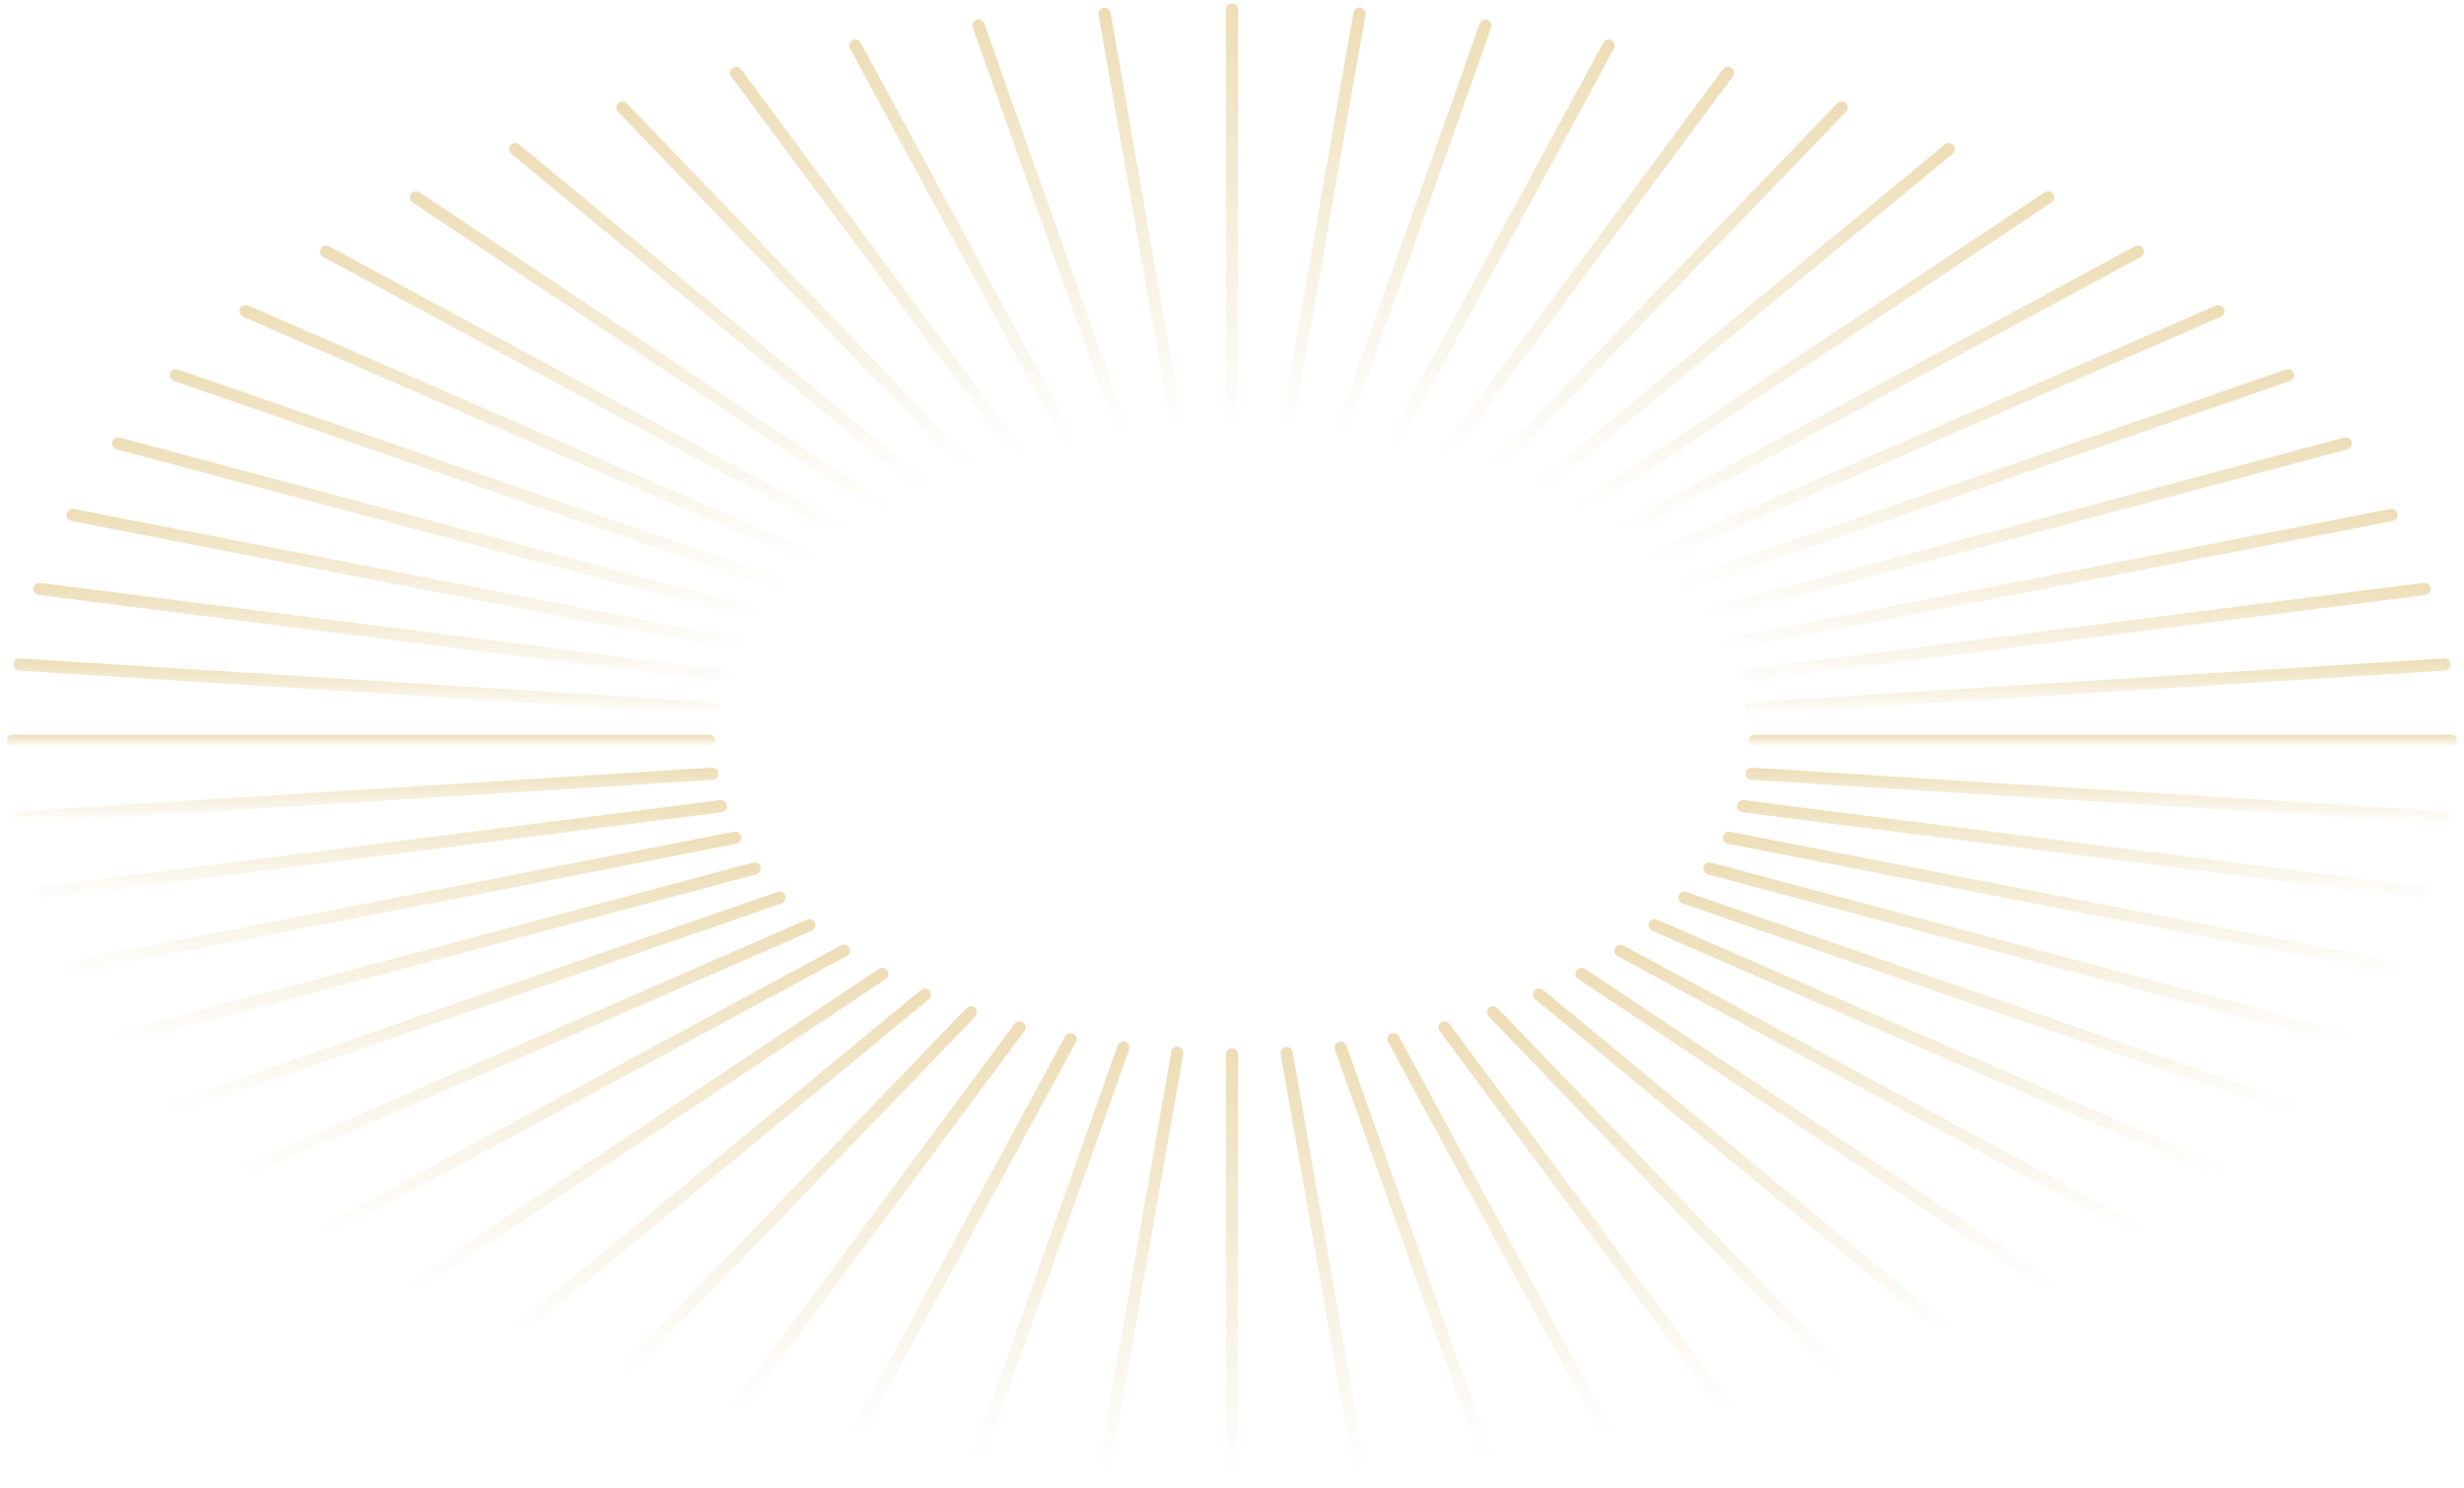 <svg width="336" height="203" viewBox="0 0 336 203" fill="none" xmlns="http://www.w3.org/2000/svg">
<path d="M167.999 142.981C167.779 142.981 167.567 143.069 167.411 143.224C167.256 143.38 167.168 143.592 167.168 143.812V200.813C167.168 201.033 167.256 201.245 167.411 201.4C167.567 201.556 167.779 201.644 167.999 201.644C168.22 201.644 168.431 201.556 168.587 201.4C168.743 201.245 168.83 201.033 168.83 200.813V143.812C168.83 143.592 168.743 143.38 168.587 143.224C168.431 143.069 168.22 142.981 167.999 142.981Z" fill="url(#paint0_linear_382_3877)"/>
<path d="M176.266 143.436C176.219 143.228 176.094 143.045 175.916 142.926C175.738 142.807 175.522 142.762 175.311 142.799C175.101 142.835 174.912 142.952 174.785 143.124C174.658 143.296 174.603 143.51 174.63 143.722L184.558 200.41C184.592 200.603 184.693 200.777 184.842 200.903C184.992 201.028 185.181 201.098 185.376 201.098C185.425 201.103 185.474 201.103 185.522 201.098C185.737 201.058 185.928 200.935 186.052 200.755C186.177 200.575 186.225 200.353 186.187 200.138L176.266 143.436Z" fill="url(#paint1_linear_382_3877)"/>
<path d="M183.597 142.602C183.519 142.401 183.365 142.238 183.169 142.149C182.972 142.059 182.749 142.049 182.546 142.122C182.342 142.194 182.175 142.342 182.079 142.535C181.983 142.728 181.966 142.951 182.031 143.157L201.782 198.91C201.837 199.078 201.944 199.224 202.087 199.327C202.231 199.43 202.403 199.484 202.58 199.482C202.674 199.482 202.767 199.465 202.856 199.432C203.063 199.359 203.233 199.206 203.328 199.007C203.423 198.808 203.435 198.58 203.361 198.372L183.597 142.602Z" fill="url(#paint2_linear_382_3877)"/>
<path d="M190.749 141.325C190.697 141.229 190.626 141.144 190.542 141.075C190.457 141.006 190.359 140.955 190.255 140.924C190.15 140.893 190.04 140.882 189.932 140.894C189.823 140.905 189.718 140.937 189.622 140.989C189.525 141.041 189.441 141.112 189.372 141.196C189.303 141.281 189.251 141.379 189.22 141.483C189.189 141.588 189.179 141.698 189.19 141.806C189.201 141.915 189.234 142.02 189.286 142.116L218.642 196.314C218.713 196.446 218.819 196.556 218.948 196.633C219.077 196.709 219.224 196.75 219.374 196.75C219.512 196.749 219.647 196.715 219.769 196.65C219.962 196.544 220.105 196.366 220.168 196.155C220.23 195.944 220.206 195.716 220.102 195.523L190.749 141.325Z" fill="url(#paint3_linear_382_3877)"/>
<path d="M197.649 139.632C197.583 139.545 197.501 139.471 197.407 139.416C197.313 139.36 197.209 139.324 197.101 139.308C196.993 139.293 196.883 139.299 196.777 139.326C196.672 139.353 196.572 139.401 196.485 139.466C196.398 139.532 196.324 139.614 196.268 139.708C196.213 139.801 196.176 139.905 196.161 140.013C196.145 140.122 196.151 140.232 196.178 140.337C196.205 140.443 196.253 140.542 196.319 140.63L234.958 192.699C235.035 192.803 235.136 192.887 235.251 192.945C235.367 193.003 235.494 193.032 235.623 193.032C235.778 193.032 235.929 192.989 236.06 192.908C236.192 192.827 236.298 192.71 236.367 192.572C236.436 192.434 236.465 192.28 236.451 192.126C236.437 191.972 236.381 191.825 236.288 191.702L197.649 139.632Z" fill="url(#paint4_linear_382_3877)"/>
<path d="M204.223 137.508C204.07 137.349 203.86 137.258 203.64 137.254C203.419 137.25 203.206 137.333 203.047 137.486C202.889 137.639 202.797 137.849 202.793 138.069C202.789 138.29 202.873 138.503 203.026 138.662L250.527 188.025C250.602 188.103 250.693 188.166 250.793 188.21C250.893 188.253 251.001 188.277 251.11 188.279C251.219 188.281 251.328 188.261 251.429 188.221C251.531 188.181 251.623 188.122 251.702 188.046C251.781 187.97 251.844 187.88 251.887 187.78C251.931 187.68 251.954 187.572 251.956 187.463C251.958 187.354 251.939 187.245 251.899 187.144C251.859 187.042 251.799 186.949 251.724 186.871L204.223 137.508Z" fill="url(#paint5_linear_382_3877)"/>
<path d="M210.411 135.008C210.327 134.937 210.23 134.884 210.126 134.851C210.021 134.818 209.911 134.806 209.802 134.816C209.692 134.826 209.586 134.857 209.489 134.908C209.392 134.959 209.306 135.029 209.236 135.113C209.166 135.198 209.114 135.295 209.081 135.4C209.049 135.505 209.038 135.615 209.049 135.724C209.059 135.834 209.092 135.94 209.143 136.036C209.195 136.133 209.266 136.218 209.351 136.288L265.191 182.402C265.274 182.478 265.372 182.537 265.478 182.574C265.584 182.611 265.697 182.626 265.81 182.618C265.922 182.611 266.032 182.58 266.132 182.528C266.232 182.477 266.321 182.405 266.393 182.319C266.465 182.232 266.518 182.131 266.55 182.023C266.581 181.915 266.591 181.801 266.577 181.689C266.564 181.577 266.528 181.469 266.471 181.372C266.414 181.274 266.338 181.189 266.248 181.122L210.411 135.008Z" fill="url(#paint6_linear_382_3877)"/>
<path d="M279.72 174.499L216.136 132.141C216.046 132.077 215.943 132.032 215.834 132.008C215.726 131.984 215.613 131.982 215.504 132.002C215.395 132.022 215.29 132.064 215.198 132.126C215.105 132.187 215.025 132.266 214.964 132.359C214.902 132.451 214.859 132.555 214.839 132.665C214.818 132.774 214.819 132.886 214.843 132.995C214.866 133.104 214.911 133.207 214.975 133.298C215.039 133.389 215.121 133.466 215.215 133.525L278.783 175.875C278.918 175.967 279.078 176.016 279.241 176.015C279.42 176.015 279.594 175.958 279.737 175.852C279.881 175.745 279.986 175.596 280.038 175.425C280.09 175.254 280.085 175.071 280.025 174.903C279.965 174.735 279.852 174.591 279.704 174.492L279.72 174.499Z" fill="url(#paint7_linear_382_3877)"/>
<path d="M291.943 167.077L221.344 128.936C221.15 128.839 220.927 128.822 220.721 128.887C220.515 128.952 220.343 129.095 220.24 129.285C220.138 129.475 220.113 129.698 220.172 129.906C220.231 130.114 220.369 130.291 220.556 130.399L291.152 168.54C291.274 168.605 291.41 168.639 291.548 168.64C291.733 168.64 291.913 168.578 292.059 168.465C292.205 168.351 292.309 168.192 292.354 168.013C292.4 167.833 292.384 167.644 292.31 167.474C292.235 167.305 292.106 167.165 291.943 167.077Z" fill="url(#paint8_linear_382_3877)"/>
<path d="M302.832 158.918L225.974 125.428C225.874 125.381 225.765 125.354 225.653 125.349C225.542 125.344 225.431 125.362 225.327 125.401C225.223 125.44 225.127 125.5 225.046 125.576C224.966 125.653 224.901 125.745 224.857 125.847C224.812 125.949 224.788 126.059 224.787 126.17C224.786 126.281 224.807 126.392 224.849 126.495C224.891 126.598 224.954 126.691 225.033 126.77C225.112 126.848 225.206 126.91 225.309 126.951L302.167 160.457C302.369 160.545 302.598 160.549 302.804 160.469C303.009 160.388 303.174 160.229 303.262 160.026C303.35 159.824 303.355 159.595 303.274 159.39C303.193 159.184 303.034 159.019 302.832 158.931V158.918Z" fill="url(#paint9_linear_382_3877)"/>
<path d="M312.248 150.153L229.978 121.651C229.875 121.615 229.765 121.6 229.656 121.606C229.547 121.613 229.44 121.641 229.342 121.688C229.244 121.736 229.156 121.803 229.083 121.884C229.011 121.966 228.955 122.061 228.919 122.165C228.883 122.268 228.868 122.377 228.874 122.486C228.881 122.595 228.909 122.702 228.957 122.801C229.004 122.899 229.071 122.987 229.153 123.059C229.234 123.132 229.329 123.188 229.433 123.224L311.703 151.722C311.791 151.753 311.883 151.769 311.976 151.769C312.172 151.768 312.362 151.699 312.511 151.572C312.661 151.445 312.761 151.269 312.794 151.076C312.827 150.882 312.79 150.684 312.69 150.515C312.59 150.346 312.434 150.218 312.248 150.153Z" fill="url(#paint10_linear_382_3877)"/>
<path d="M320.092 140.833L233.31 117.648C233.098 117.595 232.874 117.628 232.686 117.738C232.499 117.849 232.362 118.029 232.305 118.24C232.249 118.45 232.278 118.675 232.386 118.864C232.493 119.054 232.671 119.194 232.881 119.254L319.663 142.439C319.733 142.456 319.804 142.465 319.876 142.466C320.077 142.464 320.27 142.391 320.421 142.258C320.571 142.125 320.669 141.942 320.695 141.743C320.722 141.544 320.675 141.343 320.564 141.175C320.453 141.008 320.286 140.886 320.092 140.833Z" fill="url(#paint11_linear_382_3877)"/>
<path d="M326.269 131.07L235.919 113.448C235.812 113.426 235.702 113.426 235.594 113.446C235.487 113.467 235.385 113.509 235.293 113.569C235.202 113.63 235.124 113.708 235.062 113.798C235.001 113.889 234.959 113.991 234.937 114.098C234.915 114.205 234.914 114.316 234.935 114.423C234.956 114.53 234.998 114.633 235.058 114.724C235.119 114.815 235.196 114.894 235.287 114.955C235.378 115.016 235.48 115.059 235.587 115.08L325.937 132.703C325.99 132.713 326.043 132.719 326.097 132.72C326.317 132.741 326.537 132.673 326.708 132.533C326.879 132.392 326.986 132.189 327.008 131.968C327.029 131.748 326.961 131.528 326.821 131.357C326.68 131.186 326.477 131.078 326.256 131.057L326.269 131.07Z" fill="url(#paint12_linear_382_3877)"/>
<path d="M330.722 120.976L237.798 109.126C237.689 109.112 237.578 109.12 237.472 109.149C237.366 109.178 237.266 109.228 237.18 109.295C237.093 109.363 237.02 109.447 236.965 109.542C236.911 109.638 236.876 109.743 236.862 109.852C236.848 109.961 236.856 110.072 236.885 110.178C236.914 110.284 236.964 110.384 237.031 110.471C237.099 110.558 237.183 110.63 237.278 110.685C237.374 110.739 237.479 110.774 237.589 110.788L330.512 122.639C330.548 122.642 330.583 122.642 330.619 122.639C330.839 122.652 331.056 122.578 331.222 122.431C331.387 122.285 331.488 122.079 331.502 121.859C331.515 121.638 331.441 121.421 331.295 121.256C331.148 121.09 330.942 120.99 330.722 120.976Z" fill="url(#paint13_linear_382_3877)"/>
<path d="M333.392 110.658L238.912 104.7C238.803 104.693 238.693 104.708 238.59 104.743C238.486 104.779 238.391 104.834 238.309 104.907C238.227 104.979 238.16 105.067 238.112 105.165C238.064 105.264 238.036 105.37 238.029 105.48C238.022 105.589 238.037 105.698 238.072 105.802C238.108 105.905 238.164 106 238.236 106.082C238.308 106.164 238.396 106.231 238.494 106.279C238.593 106.327 238.7 106.356 238.809 106.362L333.285 112.317H333.338C333.559 112.324 333.773 112.244 333.934 112.093C334.095 111.942 334.189 111.733 334.196 111.513C334.203 111.292 334.122 111.078 333.972 110.917C333.821 110.756 333.612 110.662 333.392 110.655V110.658Z" fill="url(#paint14_linear_382_3877)"/>
<path d="M334.25 100.231H239.251C239.031 100.231 238.819 100.319 238.663 100.475C238.508 100.631 238.42 100.842 238.42 101.063C238.42 101.283 238.508 101.495 238.663 101.65C238.819 101.806 239.031 101.894 239.251 101.894H334.25C334.47 101.894 334.682 101.806 334.838 101.65C334.993 101.495 335.081 101.283 335.081 101.063C335.081 100.842 334.993 100.631 334.838 100.475C334.682 100.319 334.47 100.231 334.25 100.231Z" fill="url(#paint15_linear_382_3877)"/>
<path d="M238.031 96.647C238.044 96.857 238.137 97.055 238.291 97.199C238.445 97.344 238.648 97.424 238.859 97.425H238.912L333.392 91.466C333.501 91.46 333.608 91.431 333.706 91.383C333.804 91.335 333.892 91.267 333.964 91.185C334.036 91.103 334.092 91.008 334.127 90.904C334.162 90.801 334.177 90.691 334.17 90.582C334.163 90.473 334.134 90.366 334.086 90.268C334.038 90.17 333.971 90.082 333.889 90.01C333.807 89.938 333.711 89.882 333.608 89.847C333.504 89.811 333.395 89.797 333.285 89.804L238.822 95.762C238.712 95.768 238.604 95.795 238.504 95.843C238.405 95.89 238.316 95.957 238.242 96.039C238.168 96.122 238.112 96.218 238.076 96.322C238.039 96.426 238.024 96.537 238.031 96.647Z" fill="url(#paint16_linear_382_3877)"/>
<path d="M236.868 92.278C236.893 92.479 236.991 92.664 237.142 92.798C237.294 92.932 237.49 93.006 237.692 93.006H237.799L330.722 81.156C330.943 81.128 331.143 81.014 331.28 80.838C331.416 80.663 331.477 80.44 331.449 80.22C331.421 79.999 331.307 79.799 331.131 79.663C330.956 79.526 330.733 79.466 330.513 79.493L237.589 91.35C237.371 91.378 237.172 91.491 237.036 91.665C236.901 91.839 236.84 92.059 236.868 92.278Z" fill="url(#paint17_linear_382_3877)"/>
<path d="M234.946 88.012C234.984 88.2 235.087 88.368 235.235 88.489C235.383 88.61 235.569 88.677 235.76 88.677C235.814 88.682 235.869 88.682 235.923 88.677L326.273 71.055C326.49 71.01 326.68 70.882 326.802 70.698C326.924 70.514 326.967 70.289 326.923 70.072C326.879 69.856 326.751 69.665 326.567 69.544C326.382 69.422 326.157 69.378 325.941 69.422L235.591 87.044C235.378 87.09 235.192 87.217 235.072 87.397C234.951 87.578 234.906 87.799 234.946 88.012Z" fill="url(#paint18_linear_382_3877)"/>
<path d="M232.285 83.889C232.333 84.066 232.437 84.223 232.583 84.335C232.728 84.446 232.906 84.507 233.09 84.507C233.162 84.507 233.233 84.497 233.303 84.478L320.085 61.292C320.295 61.233 320.473 61.093 320.58 60.903C320.688 60.713 320.717 60.489 320.66 60.278C320.604 60.068 320.467 59.888 320.279 59.777C320.092 59.666 319.868 59.634 319.656 59.686L232.874 82.871C232.661 82.929 232.48 83.069 232.37 83.259C232.26 83.45 232.229 83.676 232.285 83.889Z" fill="url(#paint19_linear_382_3877)"/>
<path d="M228.917 79.959C228.973 80.123 229.08 80.264 229.221 80.364C229.362 80.465 229.531 80.518 229.705 80.517C229.797 80.517 229.889 80.503 229.977 80.474L312.248 51.972C312.354 51.94 312.453 51.886 312.539 51.814C312.624 51.742 312.694 51.653 312.745 51.554C312.795 51.454 312.825 51.345 312.833 51.234C312.84 51.122 312.825 51.011 312.788 50.905C312.752 50.8 312.694 50.703 312.619 50.62C312.544 50.537 312.453 50.47 312.352 50.423C312.251 50.377 312.141 50.351 312.029 50.347C311.918 50.344 311.807 50.363 311.702 50.403L229.432 78.902C229.329 78.937 229.233 78.993 229.152 79.065C229.07 79.137 229.003 79.225 228.955 79.323C228.907 79.422 228.879 79.528 228.873 79.637C228.866 79.746 228.881 79.856 228.917 79.959Z" fill="url(#paint20_linear_382_3877)"/>
<path d="M224.88 76.268C224.945 76.416 225.051 76.542 225.186 76.631C225.321 76.719 225.48 76.766 225.641 76.766C225.756 76.766 225.869 76.742 225.974 76.697L302.831 43.207C303.034 43.119 303.193 42.954 303.273 42.749C303.354 42.543 303.35 42.314 303.262 42.112C303.174 41.909 303.009 41.75 302.803 41.669C302.598 41.589 302.369 41.593 302.166 41.681L225.309 75.174C225.107 75.262 224.948 75.427 224.868 75.632C224.787 75.837 224.792 76.066 224.88 76.268Z" fill="url(#paint21_linear_382_3877)"/>
<path d="M220.219 72.853C220.271 72.949 220.341 73.033 220.425 73.102C220.51 73.171 220.607 73.222 220.712 73.252C220.816 73.283 220.925 73.293 221.034 73.282C221.142 73.27 221.247 73.238 221.343 73.186L291.942 35.045C292.136 34.94 292.281 34.762 292.344 34.551C292.407 34.339 292.383 34.111 292.278 33.917C292.173 33.723 291.995 33.579 291.784 33.516C291.573 33.453 291.345 33.477 291.151 33.582L220.554 71.726C220.458 71.778 220.373 71.848 220.304 71.933C220.235 72.017 220.183 72.115 220.152 72.22C220.12 72.324 220.11 72.434 220.122 72.543C220.133 72.652 220.166 72.757 220.219 72.853Z" fill="url(#paint22_linear_382_3877)"/>
<path d="M214.982 69.754C215.059 69.868 215.162 69.961 215.283 70.026C215.404 70.09 215.54 70.124 215.677 70.124C215.84 70.124 216 70.076 216.136 69.984L279.72 27.627C279.814 27.568 279.896 27.491 279.959 27.4C280.023 27.309 280.068 27.206 280.092 27.097C280.115 26.988 280.117 26.876 280.096 26.767C280.075 26.657 280.033 26.553 279.971 26.461C279.91 26.368 279.83 26.289 279.737 26.228C279.644 26.166 279.54 26.125 279.431 26.104C279.322 26.084 279.209 26.086 279.101 26.11C278.992 26.134 278.889 26.179 278.799 26.244L215.215 68.601C215.031 68.723 214.904 68.913 214.86 69.129C214.817 69.346 214.86 69.57 214.982 69.754Z" fill="url(#paint23_linear_382_3877)"/>
<path d="M209.23 67.008C209.309 67.102 209.407 67.177 209.518 67.229C209.629 67.281 209.749 67.307 209.872 67.307C210.065 67.308 210.252 67.241 210.401 67.118L266.237 21.003C266.328 20.936 266.404 20.851 266.46 20.753C266.517 20.656 266.553 20.548 266.566 20.436C266.58 20.324 266.571 20.211 266.539 20.102C266.507 19.994 266.454 19.894 266.382 19.807C266.31 19.72 266.222 19.648 266.121 19.597C266.021 19.545 265.911 19.515 265.799 19.507C265.687 19.499 265.574 19.514 265.467 19.551C265.361 19.588 265.263 19.647 265.18 19.723L209.35 65.838C209.265 65.906 209.195 65.991 209.143 66.088C209.091 66.184 209.058 66.289 209.047 66.398C209.036 66.507 209.047 66.616 209.078 66.721C209.109 66.826 209.161 66.923 209.23 67.008Z" fill="url(#paint24_linear_382_3877)"/>
<path d="M203.049 64.637C203.207 64.79 203.42 64.874 203.64 64.87C203.86 64.866 204.069 64.775 204.222 64.617L251.723 15.254C251.876 15.096 251.96 14.883 251.956 14.662C251.952 14.442 251.861 14.232 251.702 14.079C251.543 13.926 251.33 13.842 251.11 13.846C250.889 13.85 250.679 13.942 250.526 14.101L203.025 63.464C202.95 63.542 202.89 63.635 202.85 63.736C202.81 63.838 202.791 63.946 202.793 64.055C202.795 64.164 202.819 64.272 202.863 64.372C202.907 64.472 202.97 64.562 203.049 64.637Z" fill="url(#paint25_linear_382_3877)"/>
<path d="M196.485 62.675C196.663 62.806 196.885 62.861 197.103 62.829C197.321 62.797 197.517 62.679 197.649 62.502L236.289 10.433C236.421 10.257 236.478 10.035 236.447 9.817C236.416 9.598 236.299 9.402 236.123 9.269C236.035 9.204 235.936 9.156 235.83 9.129C235.724 9.102 235.614 9.096 235.506 9.111C235.288 9.143 235.091 9.259 234.959 9.436L196.312 61.512C196.247 61.599 196.2 61.699 196.173 61.805C196.147 61.911 196.141 62.021 196.157 62.129C196.174 62.237 196.211 62.341 196.267 62.435C196.323 62.529 196.397 62.61 196.485 62.675Z" fill="url(#paint26_linear_382_3877)"/>
<path d="M189.613 61.136C189.807 61.241 190.034 61.265 190.246 61.203C190.457 61.141 190.635 60.997 190.74 60.803L220.097 6.606C220.149 6.51 220.181 6.404 220.193 6.296C220.204 6.187 220.194 6.077 220.162 5.973C220.131 5.868 220.08 5.77 220.011 5.686C219.942 5.601 219.857 5.531 219.761 5.479C219.665 5.427 219.56 5.394 219.451 5.383C219.342 5.372 219.233 5.382 219.128 5.413C219.023 5.444 218.926 5.496 218.841 5.565C218.756 5.633 218.686 5.718 218.634 5.814L189.281 60.009C189.175 60.202 189.151 60.43 189.214 60.641C189.276 60.852 189.42 61.03 189.613 61.136Z" fill="url(#paint27_linear_382_3877)"/>
<path d="M182.537 60.029C182.626 60.061 182.719 60.078 182.813 60.078C182.986 60.079 183.154 60.025 183.294 59.926C183.435 59.826 183.541 59.686 183.598 59.523L203.349 3.77C203.414 3.564 203.397 3.341 203.301 3.148C203.205 2.955 203.038 2.806 202.834 2.734C202.631 2.662 202.407 2.672 202.211 2.762C202.015 2.851 201.861 3.014 201.783 3.214L182.032 58.968C181.959 59.176 181.97 59.404 182.065 59.603C182.16 59.802 182.33 59.955 182.537 60.029Z" fill="url(#paint28_linear_382_3877)"/>
<path d="M175.315 59.364C175.362 59.369 175.41 59.369 175.458 59.364C175.653 59.364 175.842 59.294 175.992 59.169C176.141 59.043 176.242 58.868 176.276 58.676L186.207 1.988C186.245 1.77 186.195 1.547 186.068 1.366C185.941 1.186 185.748 1.063 185.531 1.025C185.313 0.987 185.09 1.037 184.909 1.164C184.729 1.291 184.606 1.484 184.568 1.702L174.63 58.403C174.611 58.511 174.613 58.622 174.638 58.729C174.662 58.836 174.707 58.937 174.771 59.027C174.835 59.116 174.916 59.192 175.009 59.25C175.102 59.308 175.206 59.347 175.315 59.364Z" fill="url(#paint29_linear_382_3877)"/>
<path d="M167.999 0.481C167.779 0.481 167.567 0.569 167.411 0.725C167.256 0.881 167.168 1.092 167.168 1.313V58.313C167.168 58.534 167.256 58.745 167.411 58.901C167.567 59.057 167.779 59.144 167.999 59.144C168.22 59.144 168.431 59.057 168.587 58.901C168.743 58.745 168.83 58.534 168.83 58.313V1.313C168.83 1.092 168.743 0.881 168.587 0.725C168.431 0.569 168.22 0.481 167.999 0.481Z" fill="url(#paint30_linear_382_3877)"/>
<path d="M151.441 1.715C151.403 1.498 151.28 1.304 151.1 1.177C150.919 1.05 150.695 1 150.478 1.038C150.261 1.076 150.067 1.199 149.94 1.379C149.814 1.56 149.764 1.783 149.801 2.001L159.733 58.689C159.767 58.881 159.867 59.056 160.017 59.182C160.166 59.308 160.356 59.377 160.551 59.377C160.599 59.382 160.647 59.382 160.694 59.377C160.91 59.337 161.1 59.214 161.225 59.034C161.35 58.854 161.398 58.632 161.359 58.416L151.441 1.715Z" fill="url(#paint31_linear_382_3877)"/>
<path d="M152.402 59.523C152.459 59.686 152.565 59.827 152.706 59.926C152.846 60.026 153.014 60.079 153.186 60.079C153.28 60.078 153.374 60.062 153.462 60.029C153.67 59.955 153.84 59.802 153.934 59.603C154.029 59.404 154.041 59.176 153.968 58.968L134.217 3.215C134.183 3.108 134.129 3.01 134.056 2.925C133.983 2.841 133.895 2.772 133.795 2.722C133.695 2.672 133.586 2.643 133.475 2.637C133.364 2.63 133.252 2.646 133.147 2.683C133.042 2.72 132.946 2.778 132.863 2.854C132.781 2.929 132.715 3.02 132.669 3.121C132.623 3.223 132.597 3.332 132.594 3.444C132.591 3.555 132.61 3.666 132.651 3.77L152.402 59.523Z" fill="url(#paint32_linear_382_3877)"/>
<path d="M145.25 60.8C145.354 60.994 145.532 61.138 145.744 61.201C145.955 61.264 146.183 61.241 146.377 61.136C146.571 61.031 146.715 60.853 146.778 60.642C146.841 60.43 146.817 60.203 146.713 60.008L117.356 5.811C117.304 5.715 117.234 5.63 117.149 5.561C117.064 5.492 116.967 5.441 116.862 5.41C116.757 5.378 116.648 5.368 116.539 5.379C116.43 5.391 116.325 5.423 116.229 5.475C116.133 5.527 116.048 5.597 115.979 5.682C115.91 5.767 115.859 5.865 115.828 5.969C115.796 6.074 115.786 6.184 115.797 6.292C115.809 6.401 115.841 6.506 115.893 6.602L145.25 60.8Z" fill="url(#paint33_linear_382_3877)"/>
<path d="M138.35 62.493C138.416 62.58 138.498 62.654 138.592 62.709C138.686 62.765 138.79 62.801 138.898 62.817C139.006 62.832 139.116 62.826 139.222 62.799C139.327 62.772 139.427 62.724 139.514 62.659C139.601 62.593 139.675 62.511 139.73 62.417C139.786 62.324 139.823 62.22 139.838 62.111C139.854 62.004 139.848 61.893 139.82 61.788C139.793 61.682 139.746 61.583 139.68 61.495L101.047 9.442C100.982 9.355 100.899 9.281 100.806 9.226C100.712 9.17 100.608 9.134 100.5 9.118C100.392 9.103 100.281 9.109 100.176 9.136C100.07 9.163 99.971 9.211 99.883 9.276C99.796 9.342 99.722 9.424 99.667 9.518C99.611 9.612 99.575 9.715 99.559 9.824C99.544 9.932 99.55 10.042 99.577 10.147C99.604 10.253 99.651 10.352 99.717 10.44L138.35 62.493Z" fill="url(#paint34_linear_382_3877)"/>
<path d="M131.777 64.617C131.93 64.776 132.139 64.868 132.36 64.871C132.58 64.876 132.793 64.792 132.952 64.639C133.111 64.486 133.202 64.276 133.206 64.056C133.21 63.835 133.127 63.622 132.974 63.464L85.473 14.101C85.32 13.942 85.11 13.85 84.889 13.846C84.669 13.842 84.456 13.926 84.297 14.079C84.139 14.232 84.047 14.442 84.043 14.662C84.039 14.883 84.123 15.096 84.276 15.254L131.777 64.617Z" fill="url(#paint35_linear_382_3877)"/>
<path d="M125.59 67.118C125.738 67.241 125.926 67.308 126.119 67.307C126.289 67.307 126.456 67.254 126.596 67.156C126.736 67.058 126.842 66.919 126.9 66.759C126.958 66.598 126.965 66.424 126.921 66.259C126.876 66.094 126.782 65.947 126.651 65.838L70.811 19.723C70.728 19.647 70.63 19.588 70.523 19.551C70.417 19.514 70.304 19.499 70.192 19.507C70.079 19.515 69.969 19.545 69.869 19.597C69.769 19.648 69.68 19.72 69.608 19.807C69.537 19.894 69.483 19.994 69.451 20.102C69.42 20.211 69.41 20.324 69.424 20.436C69.438 20.548 69.474 20.656 69.53 20.753C69.587 20.851 69.663 20.936 69.753 21.003L125.59 67.118Z" fill="url(#paint36_linear_382_3877)"/>
<path d="M56.297 27.626L119.865 69.984C120 70.075 120.16 70.124 120.323 70.123C120.502 70.123 120.676 70.066 120.819 69.96C120.963 69.854 121.068 69.704 121.12 69.533C121.172 69.363 121.167 69.18 121.107 69.012C121.047 68.844 120.934 68.699 120.786 68.6L57.218 26.25C57.128 26.186 57.025 26.14 56.916 26.116C56.808 26.092 56.695 26.09 56.586 26.111C56.477 26.131 56.373 26.173 56.28 26.234C56.187 26.295 56.107 26.375 56.046 26.467C55.984 26.56 55.941 26.664 55.921 26.773C55.9 26.882 55.901 26.995 55.925 27.103C55.948 27.212 55.993 27.315 56.057 27.406C56.121 27.497 56.203 27.574 56.297 27.633V27.626Z" fill="url(#paint37_linear_382_3877)"/>
<path d="M44.057 35.048L114.657 73.189C114.85 73.286 115.073 73.303 115.279 73.238C115.485 73.173 115.658 73.03 115.76 72.84C115.863 72.65 115.887 72.427 115.828 72.219C115.769 72.011 115.632 71.834 115.445 71.726L44.848 33.585C44.654 33.48 44.427 33.456 44.215 33.52C44.004 33.583 43.826 33.727 43.721 33.921C43.616 34.115 43.593 34.343 43.656 34.554C43.719 34.765 43.863 34.943 44.057 35.048Z" fill="url(#paint38_linear_382_3877)"/>
<path d="M33.168 43.207L110.025 76.697C110.13 76.742 110.243 76.766 110.358 76.767C110.549 76.766 110.733 76.701 110.881 76.58C111.029 76.46 111.131 76.292 111.17 76.105C111.209 75.918 111.183 75.724 111.096 75.554C111.008 75.385 110.865 75.251 110.69 75.174L33.833 41.668C33.63 41.58 33.401 41.576 33.196 41.656C32.99 41.737 32.825 41.896 32.737 42.099C32.649 42.301 32.645 42.53 32.726 42.736C32.806 42.941 32.965 43.106 33.168 43.194V43.207Z" fill="url(#paint39_linear_382_3877)"/>
<path d="M23.751 51.972L106.021 80.474C106.109 80.503 106.201 80.517 106.294 80.517C106.49 80.517 106.68 80.447 106.83 80.321C106.979 80.194 107.079 80.018 107.112 79.825C107.145 79.631 107.108 79.432 107.008 79.263C106.908 79.094 106.752 78.966 106.567 78.902L24.296 50.403C24.192 50.363 24.081 50.344 23.969 50.347C23.858 50.351 23.748 50.377 23.646 50.423C23.545 50.47 23.454 50.537 23.379 50.62C23.304 50.703 23.247 50.8 23.21 50.905C23.174 51.011 23.158 51.122 23.166 51.234C23.173 51.345 23.203 51.454 23.254 51.554C23.304 51.653 23.374 51.742 23.46 51.814C23.545 51.886 23.644 51.94 23.751 51.972Z" fill="url(#paint40_linear_382_3877)"/>
<path d="M15.908 61.292L102.69 84.477C102.759 84.497 102.831 84.507 102.903 84.507C103.106 84.509 103.302 84.437 103.456 84.304C103.609 84.171 103.708 83.986 103.735 83.785C103.761 83.584 103.713 83.38 103.6 83.212C103.486 83.043 103.315 82.922 103.119 82.871L16.337 59.686C16.23 59.656 16.119 59.647 16.01 59.66C15.9 59.673 15.794 59.708 15.698 59.763C15.602 59.817 15.518 59.89 15.451 59.977C15.383 60.065 15.334 60.164 15.306 60.271C15.277 60.378 15.27 60.489 15.285 60.598C15.3 60.708 15.336 60.813 15.393 60.908C15.449 61.003 15.523 61.086 15.611 61.152C15.7 61.218 15.8 61.265 15.908 61.292Z" fill="url(#paint41_linear_382_3877)"/>
<path d="M9.729 71.055L100.08 88.677C100.134 88.682 100.188 88.682 100.242 88.677C100.463 88.698 100.683 88.63 100.853 88.489C101.024 88.348 101.131 88.144 101.152 87.924C101.173 87.704 101.105 87.484 100.964 87.313C100.822 87.143 100.619 87.035 100.399 87.015L10.062 69.422C9.845 69.378 9.62 69.422 9.436 69.544C9.252 69.665 9.123 69.856 9.079 70.072C9.035 70.289 9.079 70.514 9.201 70.698C9.323 70.882 9.513 71.01 9.729 71.055Z" fill="url(#paint42_linear_382_3877)"/>
<path d="M5.278 81.149L98.202 92.999H98.308C98.529 93.013 98.746 92.938 98.911 92.792C99.077 92.646 99.177 92.44 99.191 92.219C99.205 91.999 99.13 91.782 98.984 91.617C98.838 91.451 98.632 91.35 98.411 91.337L5.487 79.5C5.267 79.472 5.045 79.533 4.869 79.669C4.694 79.805 4.579 80.006 4.551 80.226C4.524 80.447 4.585 80.669 4.721 80.845C4.857 81.02 5.058 81.135 5.278 81.162V81.149Z" fill="url(#paint43_linear_382_3877)"/>
<path d="M2.608 91.466L97.088 97.425H97.141C97.361 97.431 97.576 97.35 97.736 97.199C97.897 97.048 97.99 96.839 97.997 96.619C98.004 96.398 97.922 96.184 97.771 96.023C97.62 95.863 97.411 95.769 97.191 95.762L2.714 89.807C2.605 89.8 2.496 89.815 2.392 89.85C2.289 89.886 2.193 89.941 2.111 90.013C2.029 90.085 1.962 90.173 1.913 90.271C1.865 90.37 1.837 90.476 1.83 90.585C1.823 90.695 1.837 90.804 1.873 90.908C1.908 91.011 1.963 91.107 2.036 91.189C2.108 91.271 2.196 91.338 2.294 91.386C2.392 91.434 2.499 91.463 2.608 91.47V91.466Z" fill="url(#paint44_linear_382_3877)"/>
<path d="M97.579 101.063C97.579 100.953 97.558 100.845 97.517 100.744C97.475 100.643 97.414 100.551 97.337 100.474C97.259 100.397 97.168 100.335 97.066 100.294C96.965 100.252 96.857 100.231 96.748 100.231H1.749C1.529 100.231 1.317 100.319 1.161 100.475C1.006 100.631 0.918 100.842 0.918 101.063C0.918 101.283 1.006 101.495 1.161 101.65C1.317 101.806 1.529 101.894 1.749 101.894H96.748C96.857 101.894 96.965 101.873 97.066 101.832C97.168 101.79 97.259 101.729 97.337 101.651C97.414 101.574 97.475 101.482 97.517 101.381C97.558 101.28 97.579 101.172 97.579 101.063Z" fill="url(#paint45_linear_382_3877)"/>
<path d="M97.969 105.478C97.955 105.258 97.855 105.052 97.689 104.906C97.524 104.76 97.308 104.686 97.088 104.7L2.608 110.658C2.387 110.665 2.179 110.76 2.028 110.921C1.877 111.081 1.796 111.296 1.803 111.516C1.81 111.737 1.905 111.945 2.065 112.096C2.226 112.247 2.441 112.328 2.661 112.321H2.714L97.177 106.362C97.288 106.357 97.396 106.33 97.495 106.282C97.595 106.234 97.684 106.168 97.758 106.085C97.831 106.003 97.888 105.907 97.924 105.803C97.96 105.698 97.975 105.588 97.969 105.478Z" fill="url(#paint46_linear_382_3877)"/>
<path d="M99.132 109.847C99.104 109.628 98.99 109.429 98.816 109.294C98.641 109.159 98.42 109.098 98.201 109.126L5.277 120.976C5.057 120.99 4.851 121.09 4.705 121.256C4.558 121.421 4.484 121.638 4.498 121.859C4.511 122.079 4.612 122.285 4.778 122.431C4.943 122.578 5.16 122.652 5.38 122.638C5.416 122.642 5.451 122.642 5.487 122.638L98.411 110.788C98.52 110.775 98.626 110.739 98.722 110.685C98.818 110.63 98.901 110.556 98.969 110.469C99.036 110.381 99.085 110.281 99.113 110.174C99.141 110.068 99.148 109.956 99.132 109.847Z" fill="url(#paint47_linear_382_3877)"/>
<path d="M101.054 114.113C101.034 114.005 100.993 113.902 100.933 113.81C100.873 113.718 100.795 113.638 100.704 113.577C100.613 113.515 100.511 113.472 100.403 113.449C100.296 113.427 100.185 113.427 100.077 113.448L9.73 131.071C9.509 131.092 9.306 131.2 9.165 131.371C9.025 131.541 8.957 131.761 8.978 131.982C9 132.202 9.107 132.405 9.278 132.546C9.449 132.687 9.669 132.754 9.889 132.733C9.943 132.733 9.997 132.727 10.049 132.717L100.399 115.094C100.616 115.051 100.807 114.923 100.93 114.739C101.053 114.555 101.097 114.33 101.054 114.113Z" fill="url(#paint48_linear_382_3877)"/>
<path d="M103.715 118.236C103.658 118.023 103.519 117.842 103.328 117.731C103.137 117.621 102.91 117.591 102.697 117.648L15.915 140.833C15.722 140.886 15.554 141.008 15.443 141.175C15.332 141.343 15.286 141.544 15.312 141.743C15.338 141.942 15.436 142.125 15.586 142.258C15.737 142.391 15.93 142.464 16.131 142.466C16.203 142.465 16.274 142.456 16.344 142.439L103.126 119.254C103.339 119.196 103.52 119.057 103.63 118.866C103.74 118.676 103.771 118.449 103.715 118.236Z" fill="url(#paint49_linear_382_3877)"/>
<path d="M107.083 122.166C107.011 121.958 106.859 121.786 106.66 121.689C106.461 121.593 106.232 121.579 106.023 121.651L23.752 150.153C23.567 150.218 23.411 150.346 23.311 150.515C23.211 150.684 23.174 150.883 23.207 151.076C23.239 151.269 23.34 151.445 23.489 151.572C23.639 151.699 23.829 151.769 24.025 151.769C24.118 151.769 24.21 151.754 24.298 151.722L106.568 123.224C106.671 123.188 106.767 123.133 106.848 123.06C106.93 122.988 106.997 122.9 107.045 122.802C107.093 122.704 107.121 122.597 107.127 122.488C107.134 122.379 107.119 122.27 107.083 122.166Z" fill="url(#paint50_linear_382_3877)"/>
<path d="M111.119 125.857C111.031 125.655 110.866 125.497 110.661 125.416C110.456 125.336 110.227 125.34 110.025 125.428L33.168 158.918C32.965 159.006 32.806 159.171 32.726 159.376C32.645 159.582 32.649 159.811 32.737 160.013C32.825 160.216 32.99 160.375 33.196 160.455C33.401 160.536 33.63 160.532 33.833 160.444L110.69 126.951C110.892 126.863 111.051 126.698 111.131 126.493C111.212 126.288 111.207 126.059 111.119 125.857Z" fill="url(#paint51_linear_382_3877)"/>
<path d="M115.798 129.272C115.746 129.176 115.676 129.091 115.591 129.023C115.506 128.954 115.409 128.903 115.305 128.872C115.2 128.842 115.091 128.832 114.983 128.843C114.874 128.854 114.769 128.887 114.674 128.939L44.057 167.077C43.895 167.165 43.766 167.305 43.691 167.474C43.617 167.644 43.601 167.833 43.647 168.013C43.692 168.192 43.796 168.351 43.942 168.465C44.088 168.578 44.268 168.64 44.453 168.64C44.591 168.639 44.727 168.605 44.849 168.54L115.445 130.399C115.543 130.349 115.63 130.28 115.701 130.196C115.772 130.111 115.825 130.014 115.858 129.909C115.891 129.804 115.902 129.694 115.892 129.584C115.882 129.475 115.85 129.369 115.798 129.272Z" fill="url(#paint52_linear_382_3877)"/>
<path d="M121.017 132.371C120.956 132.28 120.878 132.202 120.788 132.141C120.697 132.08 120.595 132.038 120.488 132.017C120.381 131.996 120.27 131.996 120.163 132.017C120.056 132.038 119.954 132.081 119.863 132.141L56.296 174.499C56.147 174.598 56.035 174.742 55.974 174.91C55.914 175.078 55.91 175.261 55.962 175.432C56.013 175.602 56.119 175.752 56.262 175.858C56.406 175.964 56.58 176.022 56.758 176.021C56.922 176.022 57.082 175.974 57.217 175.882L120.784 133.525C120.968 133.402 121.095 133.212 121.139 132.996C121.182 132.78 121.139 132.555 121.017 132.371Z" fill="url(#paint53_linear_382_3877)"/>
<path d="M126.77 135.117C126.63 134.948 126.427 134.841 126.208 134.82C125.988 134.799 125.77 134.867 125.6 135.008L69.753 181.122C69.663 181.189 69.587 181.274 69.53 181.372C69.474 181.469 69.438 181.577 69.424 181.689C69.41 181.801 69.42 181.915 69.451 182.023C69.483 182.131 69.537 182.232 69.608 182.318C69.68 182.405 69.769 182.477 69.869 182.528C69.969 182.58 70.079 182.61 70.192 182.618C70.304 182.626 70.417 182.611 70.523 182.574C70.63 182.537 70.728 182.478 70.811 182.402L126.651 136.288C126.735 136.219 126.806 136.134 126.858 136.038C126.91 135.941 126.942 135.836 126.953 135.727C126.964 135.619 126.954 135.509 126.922 135.404C126.891 135.299 126.839 135.202 126.77 135.117Z" fill="url(#paint54_linear_382_3877)"/>
<path d="M132.95 137.488C132.792 137.335 132.579 137.252 132.359 137.255C132.139 137.259 131.93 137.35 131.777 137.508L84.276 186.871C84.2 186.95 84.14 187.043 84.1 187.144C84.06 187.246 84.041 187.355 84.043 187.464C84.045 187.574 84.069 187.682 84.113 187.782C84.157 187.882 84.22 187.972 84.299 188.048C84.377 188.124 84.47 188.183 84.572 188.223C84.673 188.263 84.782 188.283 84.891 188.28C85 188.278 85.107 188.255 85.207 188.211C85.307 188.167 85.397 188.104 85.473 188.025L132.974 138.662C133.05 138.583 133.109 138.491 133.149 138.389C133.189 138.288 133.208 138.179 133.206 138.07C133.204 137.961 133.18 137.853 133.136 137.754C133.092 137.654 133.029 137.563 132.95 137.488Z" fill="url(#paint55_linear_382_3877)"/>
<path d="M139.515 139.45C139.337 139.319 139.115 139.264 138.897 139.296C138.679 139.329 138.483 139.446 138.351 139.623L99.711 191.692C99.618 191.816 99.562 191.962 99.548 192.116C99.534 192.27 99.564 192.424 99.633 192.563C99.702 192.701 99.808 192.817 99.939 192.898C100.07 192.979 100.222 193.022 100.376 193.022C100.505 193.023 100.633 192.993 100.748 192.935C100.864 192.877 100.964 192.793 101.041 192.69L139.688 140.63C139.755 140.542 139.805 140.441 139.833 140.333C139.861 140.226 139.867 140.113 139.851 140.003C139.835 139.893 139.797 139.787 139.739 139.692C139.681 139.597 139.605 139.515 139.515 139.45Z" fill="url(#paint56_linear_382_3877)"/>
<path d="M146.388 140.989C146.194 140.885 145.967 140.861 145.756 140.923C145.545 140.986 145.367 141.129 145.261 141.322L115.905 195.519C115.8 195.713 115.777 195.94 115.839 196.151C115.901 196.362 116.044 196.54 116.237 196.646C116.359 196.711 116.495 196.745 116.633 196.746C116.783 196.746 116.93 196.706 117.058 196.629C117.187 196.552 117.293 196.442 117.364 196.31L146.721 142.113C146.825 141.92 146.848 141.693 146.786 141.482C146.724 141.272 146.581 141.094 146.388 140.989Z" fill="url(#paint57_linear_382_3877)"/>
<path d="M153.462 142.096C153.255 142.023 153.026 142.035 152.827 142.13C152.629 142.224 152.475 142.394 152.402 142.602L132.651 198.355C132.578 198.563 132.59 198.792 132.684 198.99C132.779 199.189 132.949 199.342 133.157 199.416C133.245 199.448 133.338 199.465 133.433 199.466C133.605 199.466 133.773 199.413 133.913 199.313C134.054 199.214 134.16 199.073 134.217 198.911L153.968 143.157C154.041 142.949 154.029 142.721 153.935 142.522C153.84 142.323 153.67 142.17 153.462 142.096Z" fill="url(#paint58_linear_382_3877)"/>
<path d="M160.685 142.761C160.469 142.722 160.247 142.771 160.067 142.895C159.887 143.02 159.763 143.211 159.724 143.426L149.792 200.114C149.754 200.33 149.803 200.551 149.927 200.731C150.052 200.911 150.242 201.035 150.457 201.075C150.506 201.08 150.555 201.08 150.603 201.075C150.799 201.074 150.987 201.005 151.137 200.879C151.286 200.753 151.387 200.579 151.421 200.387L161.37 143.722C161.389 143.614 161.386 143.503 161.362 143.396C161.337 143.289 161.292 143.188 161.228 143.098C161.165 143.009 161.084 142.933 160.99 142.875C160.897 142.817 160.793 142.778 160.685 142.761Z" fill="url(#paint59_linear_382_3877)"/>
<defs>
<linearGradient id="paint0_linear_382_3877" x1="167.999" y1="142.981" x2="167.999" y2="201.644" gradientUnits="userSpaceOnUse">
<stop stop-color="#D2AB49" stop-opacity="0.4"/>
<stop offset="1" stop-color="#D2AB49" stop-opacity="0"/>
</linearGradient>
<linearGradient id="paint1_linear_382_3877" x1="180.412" y1="142.786" x2="180.412" y2="201.102" gradientUnits="userSpaceOnUse">
<stop stop-color="#D2AB49" stop-opacity="0.4"/>
<stop offset="1" stop-color="#D2AB49" stop-opacity="0"/>
</linearGradient>
<linearGradient id="paint2_linear_382_3877" x1="192.7" y1="142.074" x2="192.7" y2="199.482" gradientUnits="userSpaceOnUse">
<stop stop-color="#D2AB49" stop-opacity="0.4"/>
<stop offset="1" stop-color="#D2AB49" stop-opacity="0"/>
</linearGradient>
<linearGradient id="paint3_linear_382_3877" x1="204.694" y1="140.889" x2="204.694" y2="196.75" gradientUnits="userSpaceOnUse">
<stop stop-color="#D2AB49" stop-opacity="0.4"/>
<stop offset="1" stop-color="#D2AB49" stop-opacity="0"/>
</linearGradient>
<linearGradient id="paint4_linear_382_3877" x1="216.304" y1="139.3" x2="216.304" y2="193.032" gradientUnits="userSpaceOnUse">
<stop stop-color="#D2AB49" stop-opacity="0.4"/>
<stop offset="1" stop-color="#D2AB49" stop-opacity="0"/>
</linearGradient>
<linearGradient id="paint5_linear_382_3877" x1="227.375" y1="137.253" x2="227.375" y2="188.279" gradientUnits="userSpaceOnUse">
<stop stop-color="#D2AB49" stop-opacity="0.4"/>
<stop offset="1" stop-color="#D2AB49" stop-opacity="0"/>
</linearGradient>
<linearGradient id="paint6_linear_382_3877" x1="237.814" y1="134.812" x2="237.814" y2="182.62" gradientUnits="userSpaceOnUse">
<stop stop-color="#D2AB49" stop-opacity="0.4"/>
<stop offset="1" stop-color="#D2AB49" stop-opacity="0"/>
</linearGradient>
<linearGradient id="paint7_linear_382_3877" x1="247.449" y1="131.988" x2="247.449" y2="176.015" gradientUnits="userSpaceOnUse">
<stop stop-color="#D2AB49" stop-opacity="0.4"/>
<stop offset="1" stop-color="#D2AB49" stop-opacity="0"/>
</linearGradient>
<linearGradient id="paint8_linear_382_3877" x1="256.26" y1="128.848" x2="256.26" y2="168.64" gradientUnits="userSpaceOnUse">
<stop stop-color="#D2AB49" stop-opacity="0.4"/>
<stop offset="1" stop-color="#D2AB49" stop-opacity="0"/>
</linearGradient>
<linearGradient id="paint9_linear_382_3877" x1="264.059" y1="125.348" x2="264.059" y2="160.526" gradientUnits="userSpaceOnUse">
<stop stop-color="#D2AB49" stop-opacity="0.4"/>
<stop offset="1" stop-color="#D2AB49" stop-opacity="0"/>
</linearGradient>
<linearGradient id="paint10_linear_382_3877" x1="270.839" y1="121.605" x2="270.839" y2="151.769" gradientUnits="userSpaceOnUse">
<stop stop-color="#D2AB49" stop-opacity="0.4"/>
<stop offset="1" stop-color="#D2AB49" stop-opacity="0"/>
</linearGradient>
<linearGradient id="paint11_linear_382_3877" x1="276.49" y1="117.623" x2="276.49" y2="142.466" gradientUnits="userSpaceOnUse">
<stop stop-color="#D2AB49" stop-opacity="0.4"/>
<stop offset="1" stop-color="#D2AB49" stop-opacity="0"/>
</linearGradient>
<linearGradient id="paint12_linear_382_3877" x1="280.966" y1="113.431" x2="280.966" y2="132.723" gradientUnits="userSpaceOnUse">
<stop stop-color="#D2AB49" stop-opacity="0.4"/>
<stop offset="1" stop-color="#D2AB49" stop-opacity="0"/>
</linearGradient>
<linearGradient id="paint13_linear_382_3877" x1="284.179" y1="109.119" x2="284.179" y2="122.641" gradientUnits="userSpaceOnUse">
<stop stop-color="#D2AB49" stop-opacity="0.4"/>
<stop offset="1" stop-color="#D2AB49" stop-opacity="0"/>
</linearGradient>
<linearGradient id="paint14_linear_382_3877" x1="286.112" y1="104.698" x2="286.112" y2="112.318" gradientUnits="userSpaceOnUse">
<stop stop-color="#D2AB49" stop-opacity="0.4"/>
<stop offset="1" stop-color="#D2AB49" stop-opacity="0"/>
</linearGradient>
<linearGradient id="paint15_linear_382_3877" x1="286.75" y1="100.231" x2="286.75" y2="101.894" gradientUnits="userSpaceOnUse">
<stop stop-color="#D2AB49" stop-opacity="0.4"/>
<stop offset="1" stop-color="#D2AB49" stop-opacity="0"/>
</linearGradient>
<linearGradient id="paint16_linear_382_3877" x1="286.1" y1="89.802" x2="286.1" y2="97.425" gradientUnits="userSpaceOnUse">
<stop stop-color="#D2AB49" stop-opacity="0.4"/>
<stop offset="1" stop-color="#D2AB49" stop-opacity="0"/>
</linearGradient>
<linearGradient id="paint17_linear_382_3877" x1="284.158" y1="79.487" x2="284.158" y2="93.006" gradientUnits="userSpaceOnUse">
<stop stop-color="#D2AB49" stop-opacity="0.4"/>
<stop offset="1" stop-color="#D2AB49" stop-opacity="0"/>
</linearGradient>
<linearGradient id="paint18_linear_382_3877" x1="280.936" y1="69.405" x2="280.936" y2="88.681" gradientUnits="userSpaceOnUse">
<stop stop-color="#D2AB49" stop-opacity="0.4"/>
<stop offset="1" stop-color="#D2AB49" stop-opacity="0"/>
</linearGradient>
<linearGradient id="paint19_linear_382_3877" x1="276.473" y1="59.662" x2="276.473" y2="84.507" gradientUnits="userSpaceOnUse">
<stop stop-color="#D2AB49" stop-opacity="0.4"/>
<stop offset="1" stop-color="#D2AB49" stop-opacity="0"/>
</linearGradient>
<linearGradient id="paint20_linear_382_3877" x1="270.853" y1="50.347" x2="270.853" y2="80.517" gradientUnits="userSpaceOnUse">
<stop stop-color="#D2AB49" stop-opacity="0.4"/>
<stop offset="1" stop-color="#D2AB49" stop-opacity="0"/>
</linearGradient>
<linearGradient id="paint21_linear_382_3877" x1="264.071" y1="41.612" x2="264.071" y2="76.766" gradientUnits="userSpaceOnUse">
<stop stop-color="#D2AB49" stop-opacity="0.4"/>
<stop offset="1" stop-color="#D2AB49" stop-opacity="0"/>
</linearGradient>
<linearGradient id="paint22_linear_382_3877" x1="256.248" y1="33.481" x2="256.248" y2="73.287" gradientUnits="userSpaceOnUse">
<stop stop-color="#D2AB49" stop-opacity="0.4"/>
<stop offset="1" stop-color="#D2AB49" stop-opacity="0"/>
</linearGradient>
<linearGradient id="paint23_linear_382_3877" x1="247.477" y1="26.09" x2="247.477" y2="70.124" gradientUnits="userSpaceOnUse">
<stop stop-color="#D2AB49" stop-opacity="0.4"/>
<stop offset="1" stop-color="#D2AB49" stop-opacity="0"/>
</linearGradient>
<linearGradient id="paint24_linear_382_3877" x1="237.808" y1="19.505" x2="237.808" y2="67.307" gradientUnits="userSpaceOnUse">
<stop stop-color="#D2AB49" stop-opacity="0.4"/>
<stop offset="1" stop-color="#D2AB49" stop-opacity="0"/>
</linearGradient>
<linearGradient id="paint25_linear_382_3877" x1="227.375" y1="13.846" x2="227.375" y2="64.87" gradientUnits="userSpaceOnUse">
<stop stop-color="#D2AB49" stop-opacity="0.4"/>
<stop offset="1" stop-color="#D2AB49" stop-opacity="0"/>
</linearGradient>
<linearGradient id="paint26_linear_382_3877" x1="216.302" y1="9.103" x2="216.302" y2="62.838" gradientUnits="userSpaceOnUse">
<stop stop-color="#D2AB49" stop-opacity="0.4"/>
<stop offset="1" stop-color="#D2AB49" stop-opacity="0"/>
</linearGradient>
<linearGradient id="paint27_linear_382_3877" x1="204.688" y1="5.378" x2="204.688" y2="61.237" gradientUnits="userSpaceOnUse">
<stop stop-color="#D2AB49" stop-opacity="0.4"/>
<stop offset="1" stop-color="#D2AB49" stop-opacity="0"/>
</linearGradient>
<linearGradient id="paint28_linear_382_3877" x1="192.686" y1="2.687" x2="192.686" y2="60.078" gradientUnits="userSpaceOnUse">
<stop stop-color="#D2AB49" stop-opacity="0.4"/>
<stop offset="1" stop-color="#D2AB49" stop-opacity="0"/>
</linearGradient>
<linearGradient id="paint29_linear_382_3877" x1="180.418" y1="1.013" x2="180.418" y2="59.368" gradientUnits="userSpaceOnUse">
<stop stop-color="#D2AB49" stop-opacity="0.4"/>
<stop offset="1" stop-color="#D2AB49" stop-opacity="0"/>
</linearGradient>
<linearGradient id="paint30_linear_382_3877" x1="167.999" y1="0.481" x2="167.999" y2="59.144" gradientUnits="userSpaceOnUse">
<stop stop-color="#D2AB49" stop-opacity="0.4"/>
<stop offset="1" stop-color="#D2AB49" stop-opacity="0"/>
</linearGradient>
<linearGradient id="paint31_linear_382_3877" x1="155.581" y1="1.026" x2="155.581" y2="59.381" gradientUnits="userSpaceOnUse">
<stop stop-color="#D2AB49" stop-opacity="0.4"/>
<stop offset="1" stop-color="#D2AB49" stop-opacity="0"/>
</linearGradient>
<linearGradient id="paint32_linear_382_3877" x1="143.305" y1="2.635" x2="143.305" y2="60.079" gradientUnits="userSpaceOnUse">
<stop stop-color="#D2AB49" stop-opacity="0.4"/>
<stop offset="1" stop-color="#D2AB49" stop-opacity="0"/>
</linearGradient>
<linearGradient id="paint33_linear_382_3877" x1="131.303" y1="5.375" x2="131.303" y2="61.236" gradientUnits="userSpaceOnUse">
<stop stop-color="#D2AB49" stop-opacity="0.4"/>
<stop offset="1" stop-color="#D2AB49" stop-opacity="0"/>
</linearGradient>
<linearGradient id="paint34_linear_382_3877" x1="119.699" y1="9.11" x2="119.699" y2="62.825" gradientUnits="userSpaceOnUse">
<stop stop-color="#D2AB49" stop-opacity="0.4"/>
<stop offset="1" stop-color="#D2AB49" stop-opacity="0"/>
</linearGradient>
<linearGradient id="paint35_linear_382_3877" x1="108.625" y1="13.846" x2="108.625" y2="64.872" gradientUnits="userSpaceOnUse">
<stop stop-color="#D2AB49" stop-opacity="0.4"/>
<stop offset="1" stop-color="#D2AB49" stop-opacity="0"/>
</linearGradient>
<linearGradient id="paint36_linear_382_3877" x1="98.184" y1="19.505" x2="98.184" y2="67.307" gradientUnits="userSpaceOnUse">
<stop stop-color="#D2AB49" stop-opacity="0.4"/>
<stop offset="1" stop-color="#D2AB49" stop-opacity="0"/>
</linearGradient>
<linearGradient id="paint37_linear_382_3877" x1="88.531" y1="26.097" x2="88.531" y2="70.123" gradientUnits="userSpaceOnUse">
<stop stop-color="#D2AB49" stop-opacity="0.4"/>
<stop offset="1" stop-color="#D2AB49" stop-opacity="0"/>
</linearGradient>
<linearGradient id="paint38_linear_382_3877" x1="79.74" y1="33.485" x2="79.74" y2="73.277" gradientUnits="userSpaceOnUse">
<stop stop-color="#D2AB49" stop-opacity="0.4"/>
<stop offset="1" stop-color="#D2AB49" stop-opacity="0"/>
</linearGradient>
<linearGradient id="paint39_linear_382_3877" x1="71.928" y1="41.599" x2="71.928" y2="76.767" gradientUnits="userSpaceOnUse">
<stop stop-color="#D2AB49" stop-opacity="0.4"/>
<stop offset="1" stop-color="#D2AB49" stop-opacity="0"/>
</linearGradient>
<linearGradient id="paint40_linear_382_3877" x1="65.144" y1="50.347" x2="65.144" y2="80.517" gradientUnits="userSpaceOnUse">
<stop stop-color="#D2AB49" stop-opacity="0.4"/>
<stop offset="1" stop-color="#D2AB49" stop-opacity="0"/>
</linearGradient>
<linearGradient id="paint41_linear_382_3877" x1="59.51" y1="59.654" x2="59.51" y2="84.507" gradientUnits="userSpaceOnUse">
<stop stop-color="#D2AB49" stop-opacity="0.4"/>
<stop offset="1" stop-color="#D2AB49" stop-opacity="0"/>
</linearGradient>
<linearGradient id="paint42_linear_382_3877" x1="55.109" y1="69.405" x2="55.109" y2="88.681" gradientUnits="userSpaceOnUse">
<stop stop-color="#D2AB49" stop-opacity="0.4"/>
<stop offset="1" stop-color="#D2AB49" stop-opacity="0"/>
</linearGradient>
<linearGradient id="paint43_linear_382_3877" x1="51.869" y1="79.493" x2="51.869" y2="93.001" gradientUnits="userSpaceOnUse">
<stop stop-color="#D2AB49" stop-opacity="0.4"/>
<stop offset="1" stop-color="#D2AB49" stop-opacity="0"/>
</linearGradient>
<linearGradient id="paint44_linear_382_3877" x1="49.913" y1="89.806" x2="49.913" y2="97.425" gradientUnits="userSpaceOnUse">
<stop stop-color="#D2AB49" stop-opacity="0.4"/>
<stop offset="1" stop-color="#D2AB49" stop-opacity="0"/>
</linearGradient>
<linearGradient id="paint45_linear_382_3877" x1="49.248" y1="100.231" x2="49.248" y2="101.894" gradientUnits="userSpaceOnUse">
<stop stop-color="#D2AB49" stop-opacity="0.4"/>
<stop offset="1" stop-color="#D2AB49" stop-opacity="0"/>
</linearGradient>
<linearGradient id="paint46_linear_382_3877" x1="49.887" y1="104.698" x2="49.887" y2="112.321" gradientUnits="userSpaceOnUse">
<stop stop-color="#D2AB49" stop-opacity="0.4"/>
<stop offset="1" stop-color="#D2AB49" stop-opacity="0"/>
</linearGradient>
<linearGradient id="paint47_linear_382_3877" x1="51.818" y1="109.119" x2="51.818" y2="122.641" gradientUnits="userSpaceOnUse">
<stop stop-color="#D2AB49" stop-opacity="0.4"/>
<stop offset="1" stop-color="#D2AB49" stop-opacity="0"/>
</linearGradient>
<linearGradient id="paint48_linear_382_3877" x1="55.023" y1="113.433" x2="55.023" y2="132.737" gradientUnits="userSpaceOnUse">
<stop stop-color="#D2AB49" stop-opacity="0.4"/>
<stop offset="1" stop-color="#D2AB49" stop-opacity="0"/>
</linearGradient>
<linearGradient id="paint49_linear_382_3877" x1="59.523" y1="117.62" x2="59.523" y2="142.466" gradientUnits="userSpaceOnUse">
<stop stop-color="#D2AB49" stop-opacity="0.4"/>
<stop offset="1" stop-color="#D2AB49" stop-opacity="0"/>
</linearGradient>
<linearGradient id="paint50_linear_382_3877" x1="65.162" y1="121.605" x2="65.162" y2="151.769" gradientUnits="userSpaceOnUse">
<stop stop-color="#D2AB49" stop-opacity="0.4"/>
<stop offset="1" stop-color="#D2AB49" stop-opacity="0"/>
</linearGradient>
<linearGradient id="paint51_linear_382_3877" x1="71.928" y1="125.359" x2="71.928" y2="160.513" gradientUnits="userSpaceOnUse">
<stop stop-color="#D2AB49" stop-opacity="0.4"/>
<stop offset="1" stop-color="#D2AB49" stop-opacity="0"/>
</linearGradient>
<linearGradient id="paint52_linear_382_3877" x1="79.758" y1="128.838" x2="79.758" y2="168.64" gradientUnits="userSpaceOnUse">
<stop stop-color="#D2AB49" stop-opacity="0.4"/>
<stop offset="1" stop-color="#D2AB49" stop-opacity="0"/>
</linearGradient>
<linearGradient id="paint53_linear_382_3877" x1="88.54" y1="132.001" x2="88.54" y2="176.021" gradientUnits="userSpaceOnUse">
<stop stop-color="#D2AB49" stop-opacity="0.4"/>
<stop offset="1" stop-color="#D2AB49" stop-opacity="0"/>
</linearGradient>
<linearGradient id="paint54_linear_382_3877" x1="98.188" y1="134.816" x2="98.188" y2="182.62" gradientUnits="userSpaceOnUse">
<stop stop-color="#D2AB49" stop-opacity="0.4"/>
<stop offset="1" stop-color="#D2AB49" stop-opacity="0"/>
</linearGradient>
<linearGradient id="paint55_linear_382_3877" x1="108.625" y1="137.255" x2="108.625" y2="188.281" gradientUnits="userSpaceOnUse">
<stop stop-color="#D2AB49" stop-opacity="0.4"/>
<stop offset="1" stop-color="#D2AB49" stop-opacity="0"/>
</linearGradient>
<linearGradient id="paint56_linear_382_3877" x1="119.702" y1="139.287" x2="119.702" y2="193.022" gradientUnits="userSpaceOnUse">
<stop stop-color="#D2AB49" stop-opacity="0.4"/>
<stop offset="1" stop-color="#D2AB49" stop-opacity="0"/>
</linearGradient>
<linearGradient id="paint57_linear_382_3877" x1="131.313" y1="140.889" x2="131.313" y2="196.746" gradientUnits="userSpaceOnUse">
<stop stop-color="#D2AB49" stop-opacity="0.4"/>
<stop offset="1" stop-color="#D2AB49" stop-opacity="0"/>
</linearGradient>
<linearGradient id="paint58_linear_382_3877" x1="143.309" y1="142.049" x2="143.309" y2="199.466" gradientUnits="userSpaceOnUse">
<stop stop-color="#D2AB49" stop-opacity="0.4"/>
<stop offset="1" stop-color="#D2AB49" stop-opacity="0"/>
</linearGradient>
<linearGradient id="paint59_linear_382_3877" x1="155.581" y1="142.748" x2="155.581" y2="201.079" gradientUnits="userSpaceOnUse">
<stop stop-color="#D2AB49" stop-opacity="0.4"/>
<stop offset="1" stop-color="#D2AB49" stop-opacity="0"/>
</linearGradient>
</defs>
</svg>
